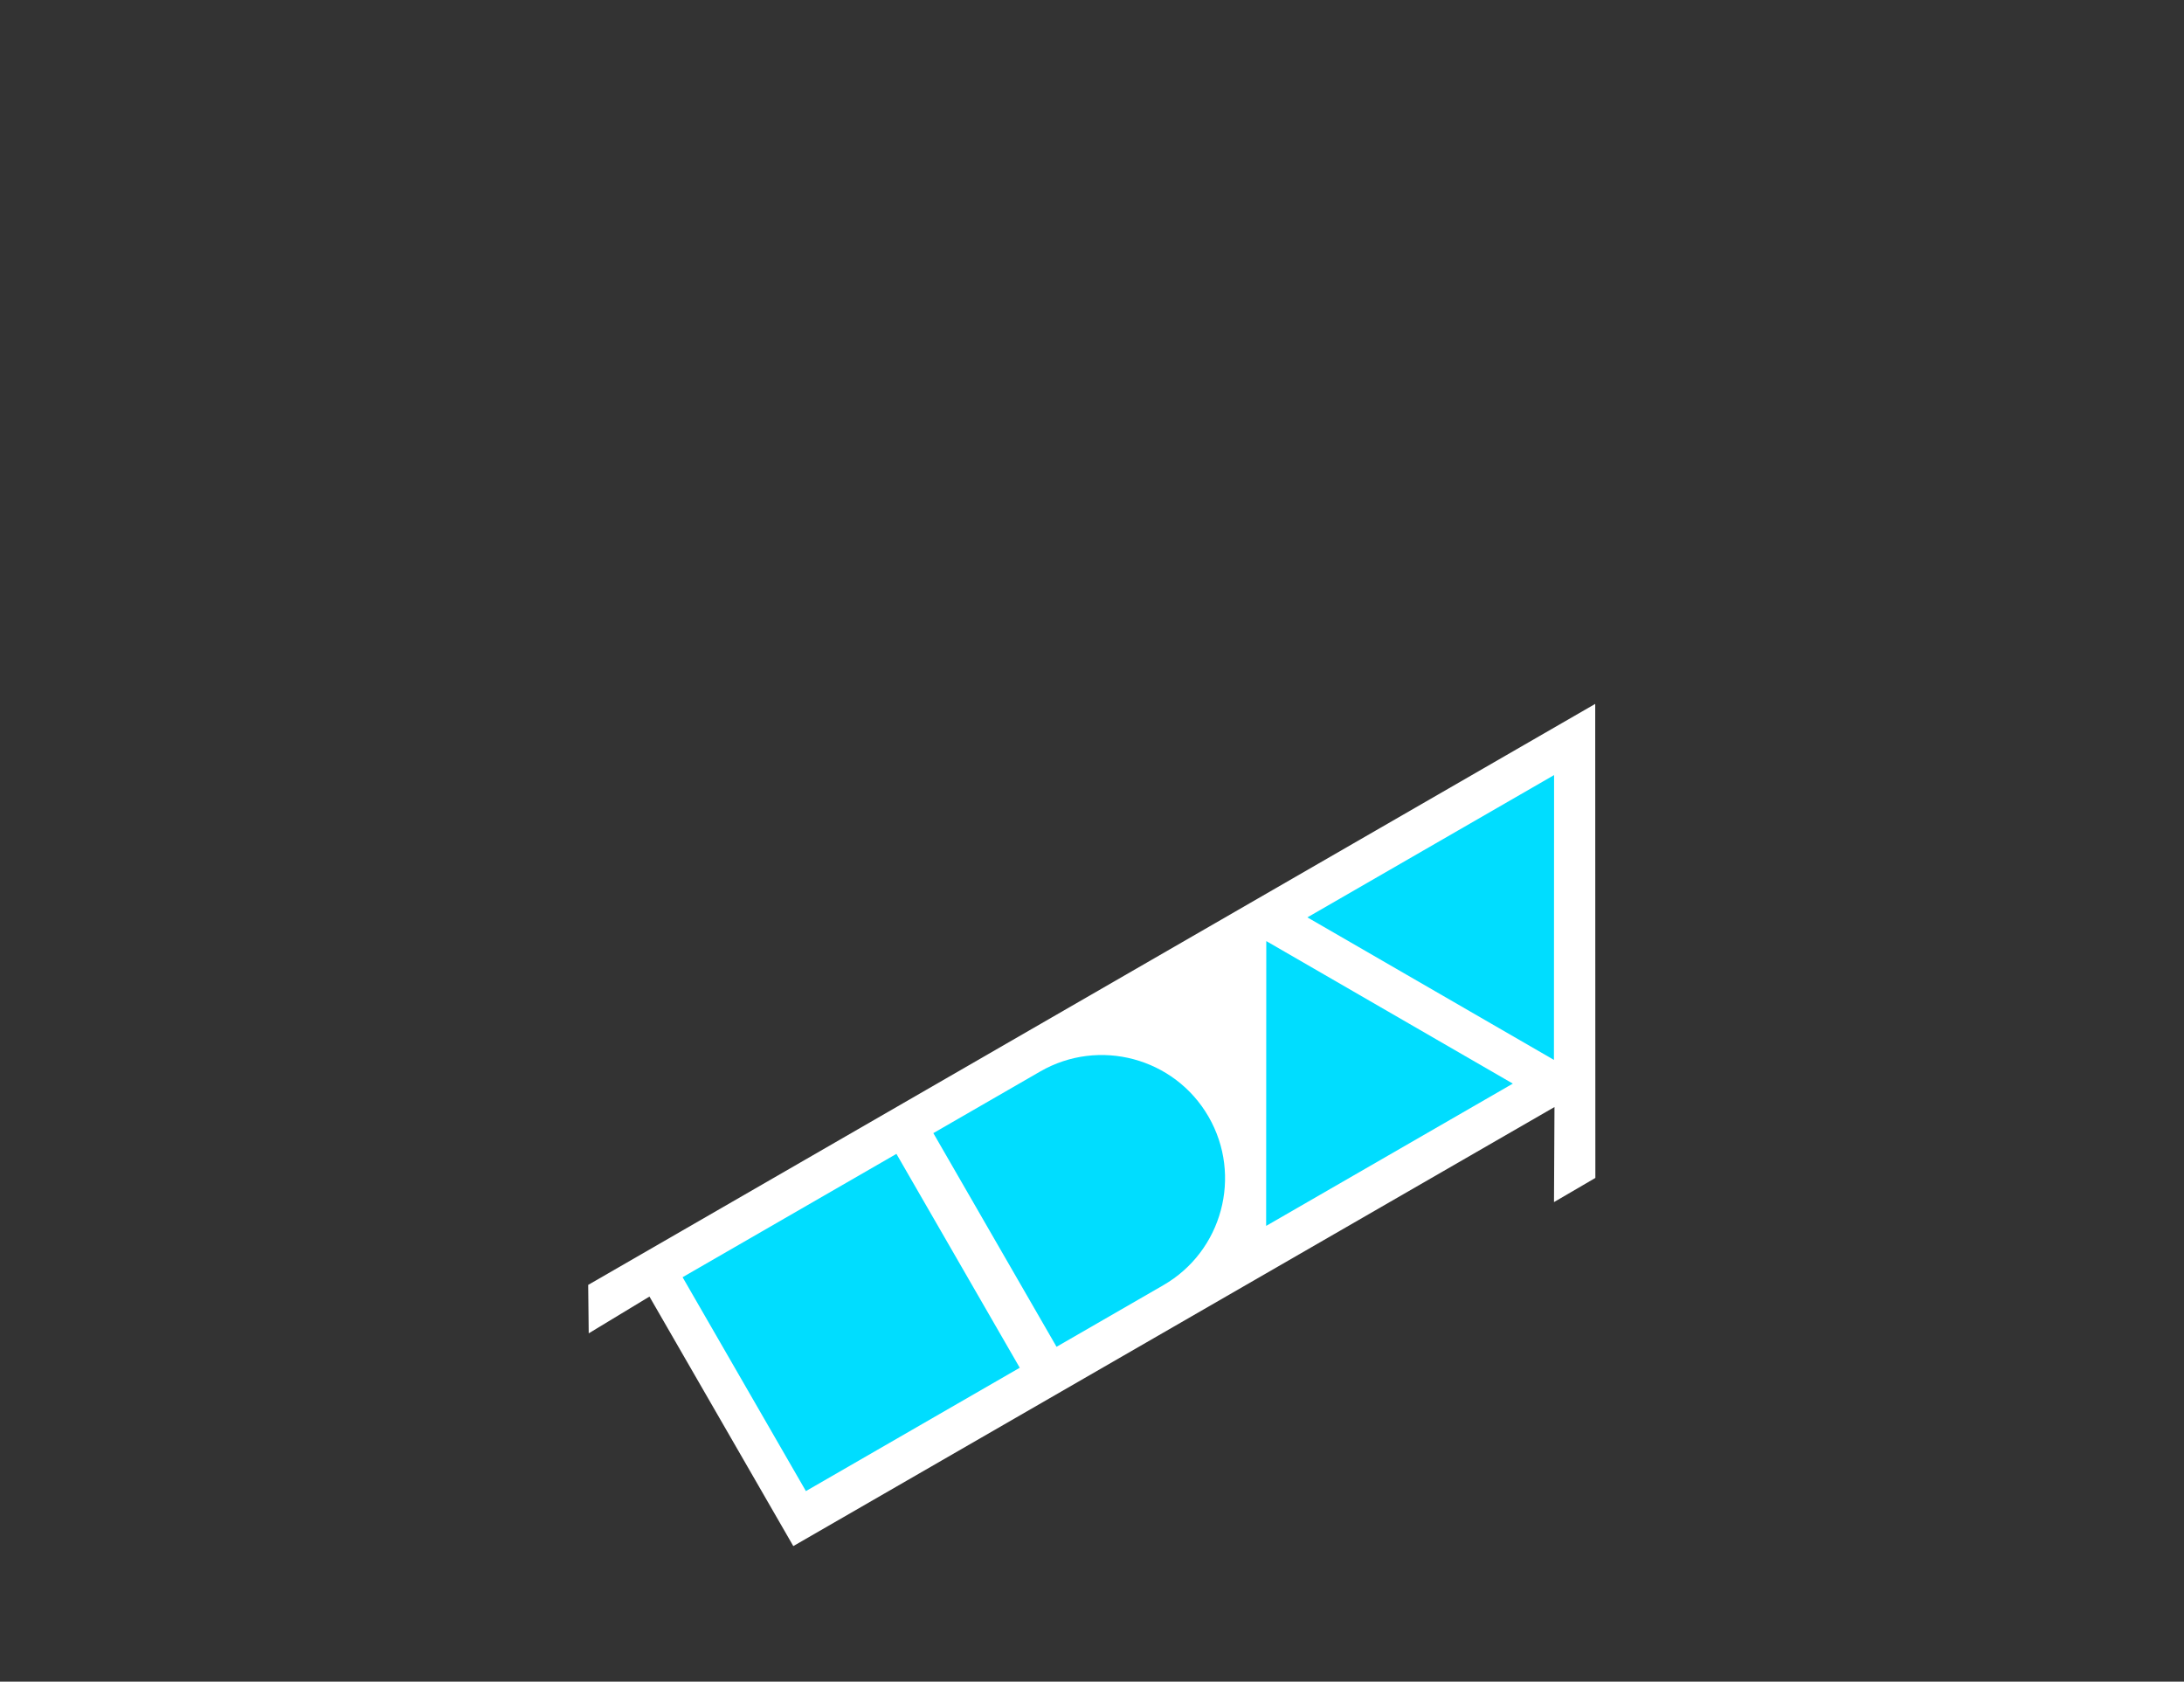 <?xml version="1.0" encoding="UTF-8" standalone="no"?>
<!DOCTYPE svg PUBLIC "-//W3C//DTD SVG 1.1//EN" "http://www.w3.org/Graphics/SVG/1.1/DTD/svg11.dtd">
<svg width="100%" height="100%" viewBox="0 0 5314 4091" version="1.1" xmlns="http://www.w3.org/2000/svg" xmlns:xlink="http://www.w3.org/1999/xlink" xml:space="preserve" style="fill-rule:evenodd;clip-rule:evenodd;stroke-linejoin:round;stroke-miterlimit:1.414;">
    <rect x="0" y="0" width="5314" height="4091" fill="#333333" stroke="none"/>
    <g transform="matrix(0.489,-0.282,0.282,0.489,1514.44,2576.74)">
        <g transform="matrix(1,0,0,1,510.471,-58.5)">
            <path d="M-1124.19,827.326L3886.89,826.772L2866.86,2596.79L2660.41,2597.87L2866.86,2244.09L-920.578,2244.09L-920.578,1002.83L-1226.48,1009.3L-1124.19,827.326Z" style="fill:white;"/>
        </g>
        <g>
            <g transform="matrix(1,0,0,1,510.471,-58.5)">
                <path d="M2148.02,1003.94L2761.74,2066.93L1534.3,2066.93L2148.02,1003.94Z" style="fill:rgb(0,221,255);"/>
            </g>
            <g transform="matrix(1,0,0,1,510.471,-58.5)">
                <path d="M2966.31,2066.93L2352.59,1003.94L3580.03,1003.94L2966.31,2066.93Z" style="fill:rgb(0,221,255);"/>
            </g>
            <g transform="matrix(1,0,0,1,510.471,-58.5)">
                <path d="M1022.87,1003.94C1316.2,1003.94 1554.36,1242.09 1554.36,1535.43C1554.36,1828.77 1316.2,2066.93 1022.87,2066.93C1022.87,2066.93 491.369,2066.93 491.369,2066.93L491.369,1003.94L1022.87,1003.94Z" style="fill:rgb(0,221,255);"/>
            </g>
            <g transform="matrix(1.015,0,0,1.015,-556.142,-90.501)">
                <rect x="306.859" y="1018.62" width="1048.3" height="1048.3" style="fill:rgb(0,221,255);"/>
            </g>
        </g>
    </g>
</svg>
